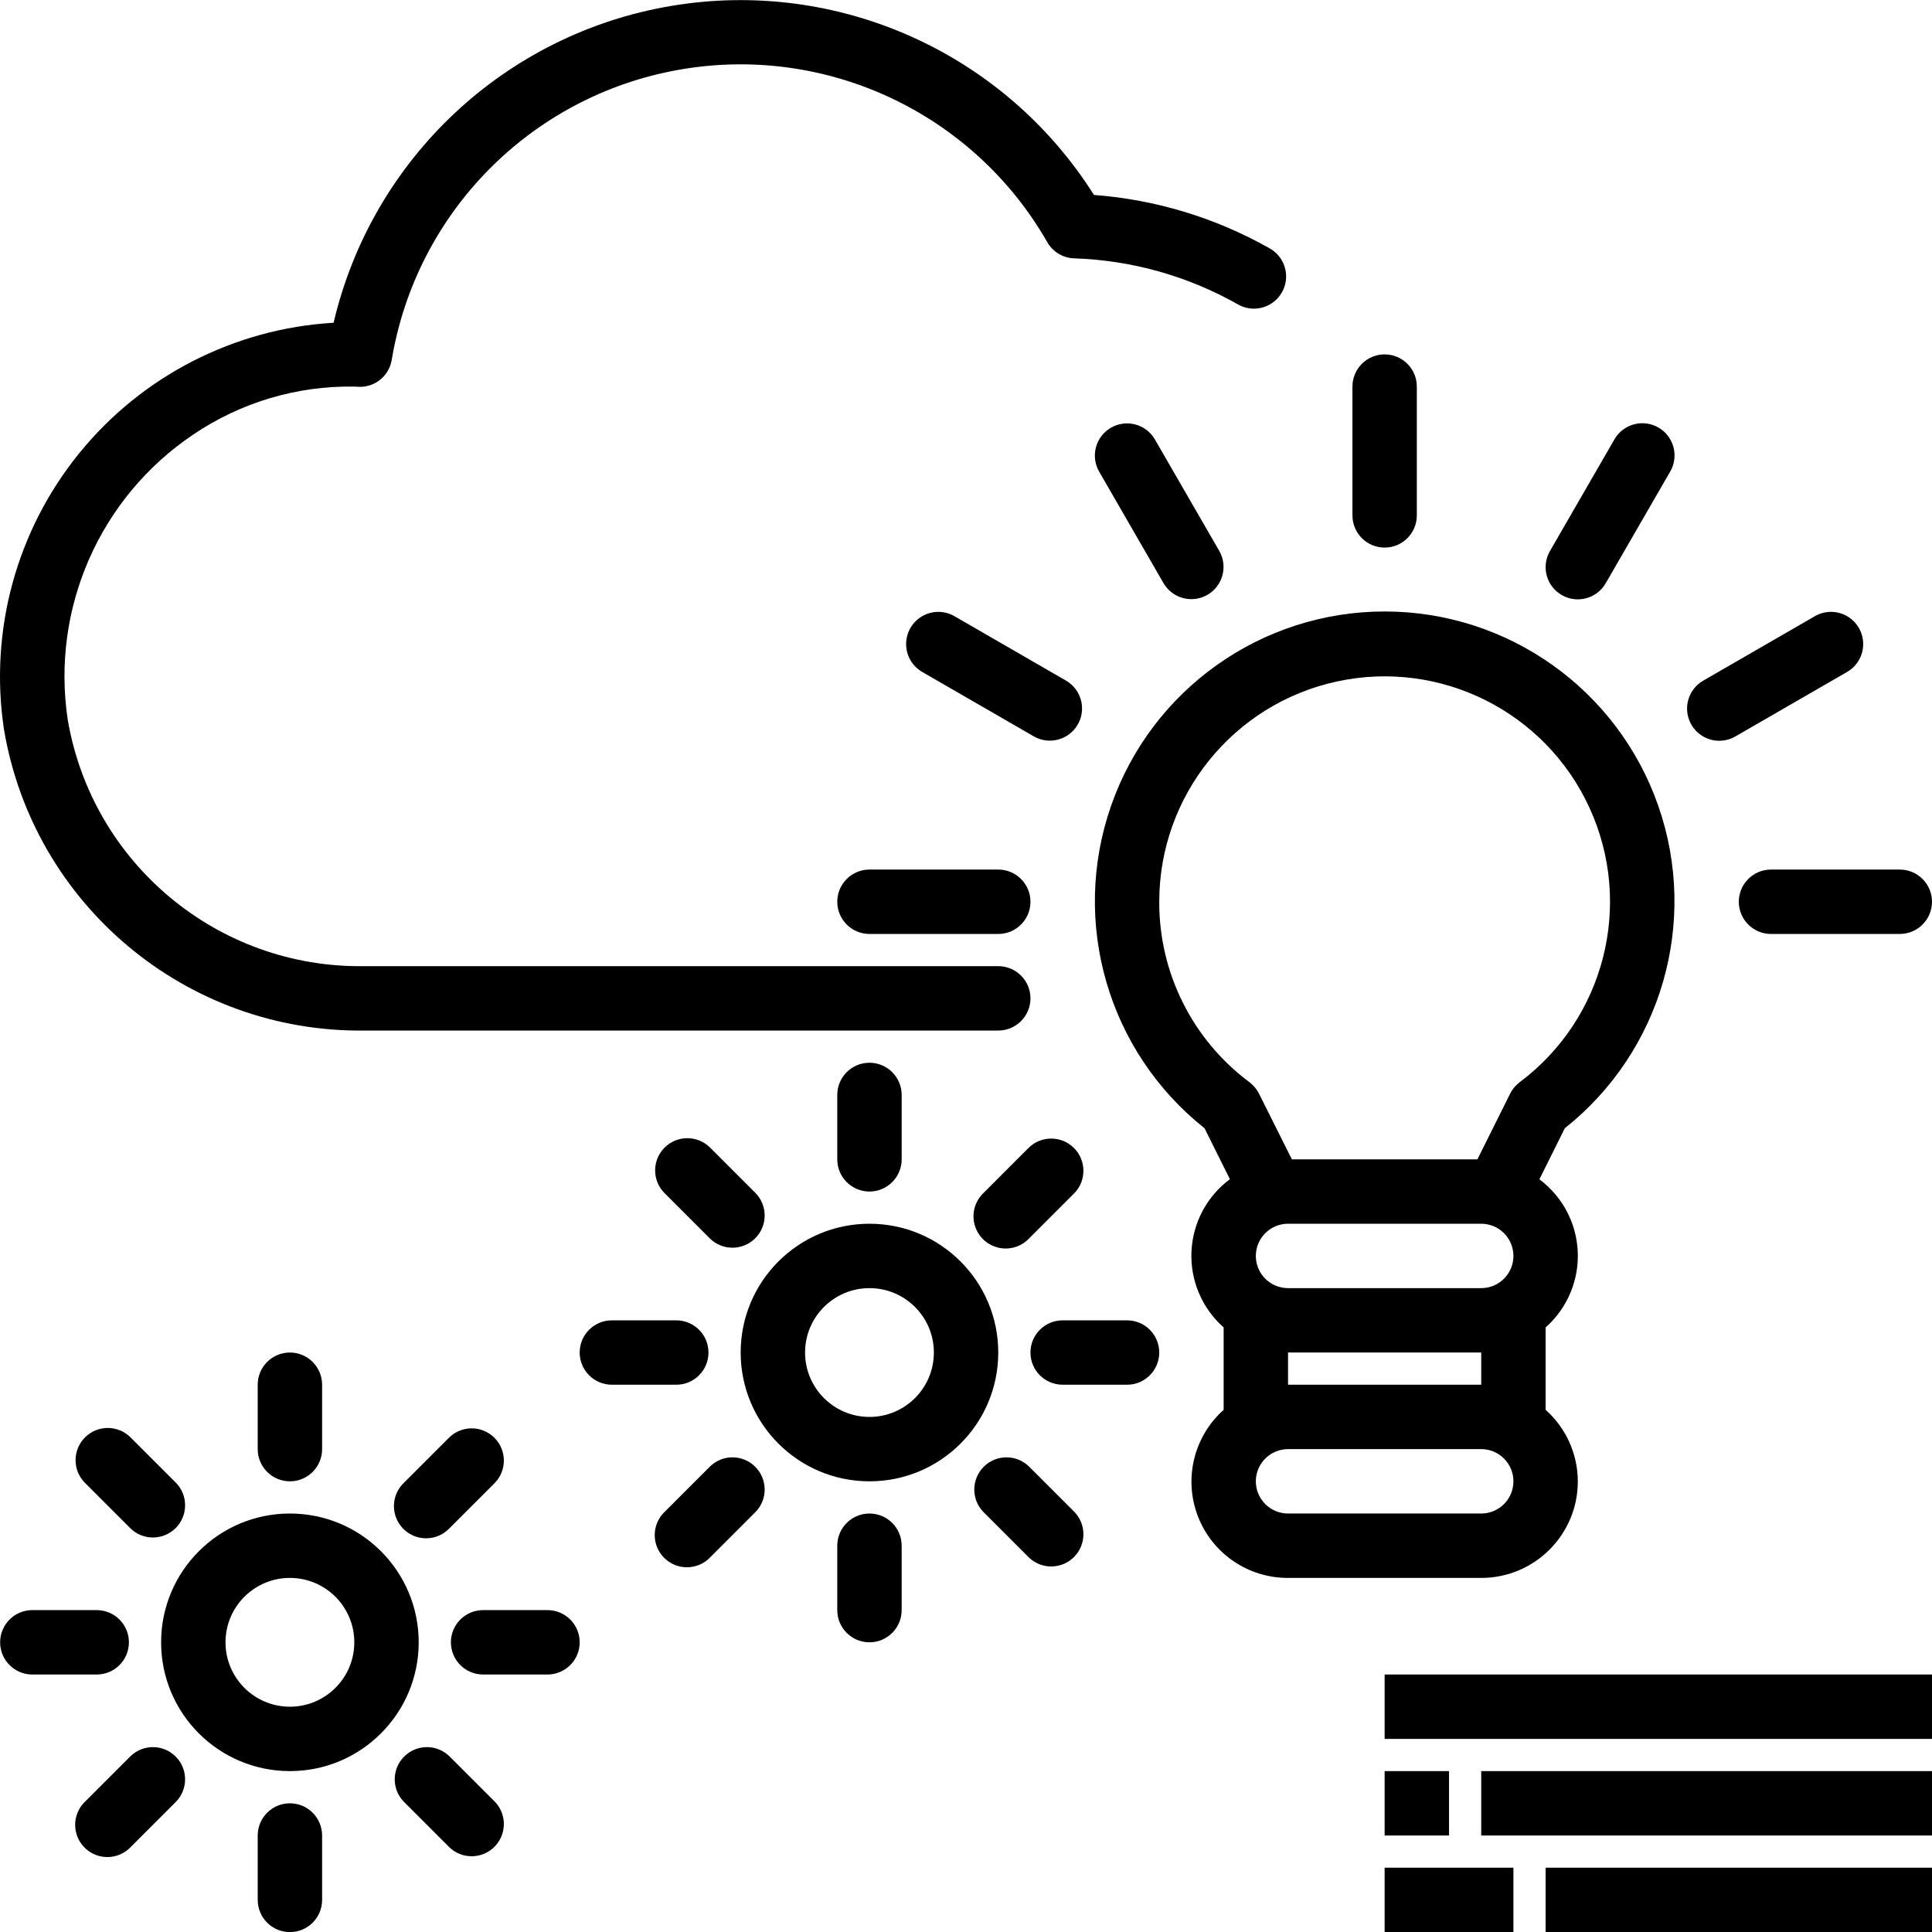 <svg height="480pt" viewBox="0 0 480.032 480" width="480pt" xmlns="http://www.w3.org/2000/svg"><path d="m72.031 376.039c-17.672 0-32 14.328-32 32 0 17.672 14.328 32 32 32 17.676 0 32-14.328 32-32 0-17.672-14.324-32-32-32zm0 48c-8.836 0-16-7.164-16-16 0-8.836 7.164-16 16-16s16 7.164 16 16c0 8.836-7.164 16-16 16zm0 0"/><path d="m64.031 344.039v16c0 4.418 3.582 8 8 8s8-3.582 8-8v-16c0-4.418-3.582-8-8-8s-8 3.582-8 8zm0 0"/><path d="m21.121 357.125c-3.125 3.125-3.125 8.191 0 11.312l11.312 11.312c3.137 3.031 8.129 2.988 11.215-.098 3.086-3.086 3.129-8.074.098-11.215l-11.312-11.312c-3.125-3.121-8.188-3.121-11.312 0zm0 0"/><path d="m32.031 408.039c0-4.418-3.582-8-8-8h-16c-4.418 0-8 3.582-8 8 0 4.418 3.582 8 8 8h16c4.418 0 8-3.582 8-8zm0 0"/><path d="m32.434 436.328-11.312 11.309c-2.082 2.012-2.914 4.984-2.184 7.781.734 2.797 2.918 4.98 5.715 5.715 2.797.73 5.773-.102 7.781-2.184l11.312-11.312c3.031-3.137 2.988-8.125-.098-11.211-3.086-3.086-8.078-3.133-11.215-.098zm0 0"/><path d="m72.031 448.039c-4.418 0-8 3.582-8 8v16c0 4.418 3.582 8 8 8s8-3.582 8-8v-16c0-4.418-3.582-8-8-8zm0 0"/><path d="m111.633 436.328c-3.141-3.035-8.129-2.988-11.215.098-3.086 3.086-3.129 8.074-.098 11.211l11.312 11.312c3.137 3.031 8.129 2.988 11.215-.098 3.086-3.086 3.129-8.074.098-11.215zm0 0"/><path d="m136.031 400.039h-16c-4.418 0-8 3.582-8 8 0 4.418 3.582 8 8 8h16c4.418 0 8-3.582 8-8 0-4.418-3.582-8-8-8zm0 0"/><path d="m111.633 357.125-11.312 11.312c-2.078 2.008-2.914 4.984-2.18 7.781.73 2.797 2.914 4.98 5.711 5.715 2.797.73 5.773-.102 7.781-2.184l11.312-11.312c3.031-3.137 2.988-8.129-.098-11.215-3.086-3.086-8.078-3.129-11.215-.098zm0 0"/><path d="m216.031 304.039c-17.672 0-32 14.328-32 32 0 17.672 14.328 32 32 32 17.676 0 32-14.328 32-32 0-17.672-14.324-32-32-32zm0 48c-8.836 0-16-7.164-16-16 0-8.836 7.164-16 16-16s16 7.164 16 16c0 8.836-7.164 16-16 16zm0 0"/><path d="m208.031 272.039v16c0 4.418 3.582 8 8 8s8-3.582 8-8v-16c0-4.418-3.582-8-8-8s-8 3.582-8 8zm0 0"/><path d="m165.121 285.125c-3.125 3.125-3.125 8.191 0 11.312l11.312 11.312c3.137 3.031 8.129 2.988 11.215-.098 3.086-3.086 3.129-8.074.098-11.215l-11.312-11.312c-3.125-3.121-8.188-3.121-11.312 0zm0 0"/><path d="m176.031 336.039c0-4.418-3.582-8-8-8h-16c-4.418 0-8 3.582-8 8 0 4.418 3.582 8 8 8h16c4.418 0 8-3.582 8-8zm0 0"/><path d="m176.434 364.328-11.312 11.309c-2.082 2.012-2.914 4.984-2.184 7.781.734 2.797 2.918 4.98 5.715 5.715 2.797.73 5.773-.102 7.781-2.184l11.312-11.312c3.031-3.137 2.988-8.125-.098-11.211-3.086-3.086-8.078-3.133-11.215-.098zm0 0"/><path d="m216.031 376.039c-4.418 0-8 3.582-8 8v16c0 4.418 3.582 8 8 8s8-3.582 8-8v-16c0-4.418-3.582-8-8-8zm0 0"/><path d="m255.633 364.328c-3.141-3.035-8.129-2.988-11.215.098-3.086 3.086-3.129 8.074-.098 11.211l11.312 11.312c3.137 3.031 8.129 2.988 11.215-.098 3.086-3.086 3.129-8.074.098-11.215zm0 0"/><path d="m280.031 328.039h-16c-4.418 0-8 3.582-8 8 0 4.418 3.582 8 8 8h16c4.418 0 8-3.582 8-8 0-4.418-3.582-8-8-8zm0 0"/><path d="m244.32 296.438c-2.078 2.008-2.914 4.984-2.18 7.781.73 2.797 2.914 4.98 5.711 5.715 2.797.73 5.773-.102 7.781-2.184l11.312-11.312c3.031-3.137 2.988-8.129-.098-11.215-3.086-3.086-8.078-3.129-11.215-.098zm0 0"/><path d="m384.031 464.039h96v16h-96zm0 0"/><path d="m344.031 464.039h32v16h-32zm0 0"/><path d="m344.031 440.039h16v16h-16zm0 0"/><path d="m368.031 440.039h112v16h-112zm0 0"/><path d="m344.031 416.039h136v16h-136zm0 0"/><path d="m90.543 256.039h157.488c4.418 0 8-3.582 8-8 0-4.418-3.582-8-8-8h-157.48c-36.305.559-67.598-25.426-73.719-61.215-4.172-27.652 7.953-55.234 31.152-70.852 11.805-8 25.789-12.168 40.047-11.934h.043c.215 0 1.148.062 1.367.062 3.906 0 7.242-2.824 7.887-6.68 6.09-36.645 34.57-65.5 71.137-72.062 36.562-6.566 73.301 10.578 91.758 42.816 1.379 2.406 3.91 3.922 6.684 4 14.23.469 28.141 4.367 40.543 11.367 2.492 1.488 5.594 1.512 8.105.059 2.516-1.453 4.043-4.156 3.996-7.059-.047-2.902-1.664-5.551-4.223-6.922-13.359-7.543-28.219-12.051-43.52-13.199-22.344-35.391-63.75-53.906-105.023-46.969-41.273 6.938-74.348 37.973-83.898 78.723-24.684 1.453-47.617 13.215-63.199 32.414-15.582 19.199-22.375 44.066-18.719 68.52 7.293 43.652 45.324 75.465 89.574 74.93zm0 0"/><path d="m392.031 368.039c-.016-6.789-2.926-13.25-8-17.762v-20.48c5.352-4.734 8.285-11.629 7.984-18.77-.301-7.137-3.805-13.762-9.535-18.027l6.32-12.691c23.992-19.039 33.309-51.172 23.227-80.094-10.082-28.922-37.359-48.301-67.988-48.301-30.629 0-57.902 19.379-67.984 48.301-10.082 28.922-.766 61.055 23.227 80.094l6.305 12.656c-5.742 4.27-9.254 10.898-9.555 18.047-.301 7.148 2.637 14.051 8 18.785v20.48c-7.414 6.613-9.969 17.125-6.414 26.406 3.555 9.277 12.477 15.391 22.414 15.355h48c13.258 0 24-10.746 24-24zm-80-56c0-4.418 3.582-8 8-8h48c4.418 0 8 3.582 8 8 0 4.418-3.582 8-8 8h-48c-4.418 0-8-3.582-8-8zm-24-88c0-26.336 18.352-49.113 44.082-54.719 25.73-5.605 51.891 7.477 62.844 31.426 10.953 23.945 3.742 52.293-17.324 68.094-.379.293-.734.613-1.062.957-.555.582-1.016 1.238-1.371 1.953l-8.117 16.289h-46.098l-8.152-16.289c-.355-.715-.816-1.371-1.367-1.953l-.082-.078c-.301-.32-.633-.613-.98-.879-14.137-10.547-22.438-27.168-22.371-44.801zm32 112h48v8h-48zm-8 32c0-4.418 3.582-8 8-8h48c4.418 0 8 3.582 8 8 0 4.418-3.582 8-8 8h-48c-4.418 0-8-3.582-8-8zm0 0"/><path d="m344.031 136.039c4.418 0 8-3.582 8-8v-32c0-4.418-3.582-8-8-8s-8 3.582-8 8v32c0 4.418 3.582 8 8 8zm0 0"/><path d="m276.031 106.254c-3.824 2.211-5.137 7.102-2.926 10.93l16 27.711c2.223 3.793 7.094 5.082 10.902 2.883 3.805-2.199 5.125-7.059 2.953-10.883l-16-27.711c-2.211-3.828-7.102-5.137-10.93-2.93zm0 0"/><path d="m256.895 182.965c3.824 2.176 8.684.855 10.883-2.953 2.199-3.809.914-8.676-2.883-10.902l-27.711-16c-2.477-1.449-5.539-1.465-8.031-.035-2.488 1.43-4.02 4.086-4.016 6.957.008 2.867 1.551 5.516 4.047 6.934zm0 0"/><path d="m208.031 224.039c0 4.418 3.582 8 8 8h32c4.418 0 8-3.582 8-8 0-4.418-3.582-8-8-8h-32c-4.418 0-8 3.582-8 8zm0 0"/><path d="m432.031 224.039c0 4.418 3.582 8 8 8h32c4.418 0 8-3.582 8-8 0-4.418-3.582-8-8-8h-32c-4.418 0-8 3.582-8 8zm0 0"/><path d="m427.176 184.039c1.406 0 2.785-.371 4-1.074l27.711-16c2.496-1.418 4.043-4.066 4.047-6.934.008-2.871-1.523-5.527-4.016-6.957-2.488-1.43-5.555-1.414-8.031.035l-27.711 16c-3.137 1.812-4.664 5.504-3.727 9s4.105 5.93 7.727 5.93zm0 0"/><path d="m388.031 147.832c3.828 2.207 8.719.898 10.93-2.93l16-27.711c1.453-2.477 1.465-5.543.035-8.031-1.43-2.488-4.082-4.023-6.953-4.016-2.871.008-5.52 1.551-6.938 4.047l-16 27.711c-2.211 3.828-.898 8.719 2.926 10.93zm0 0"/></svg>